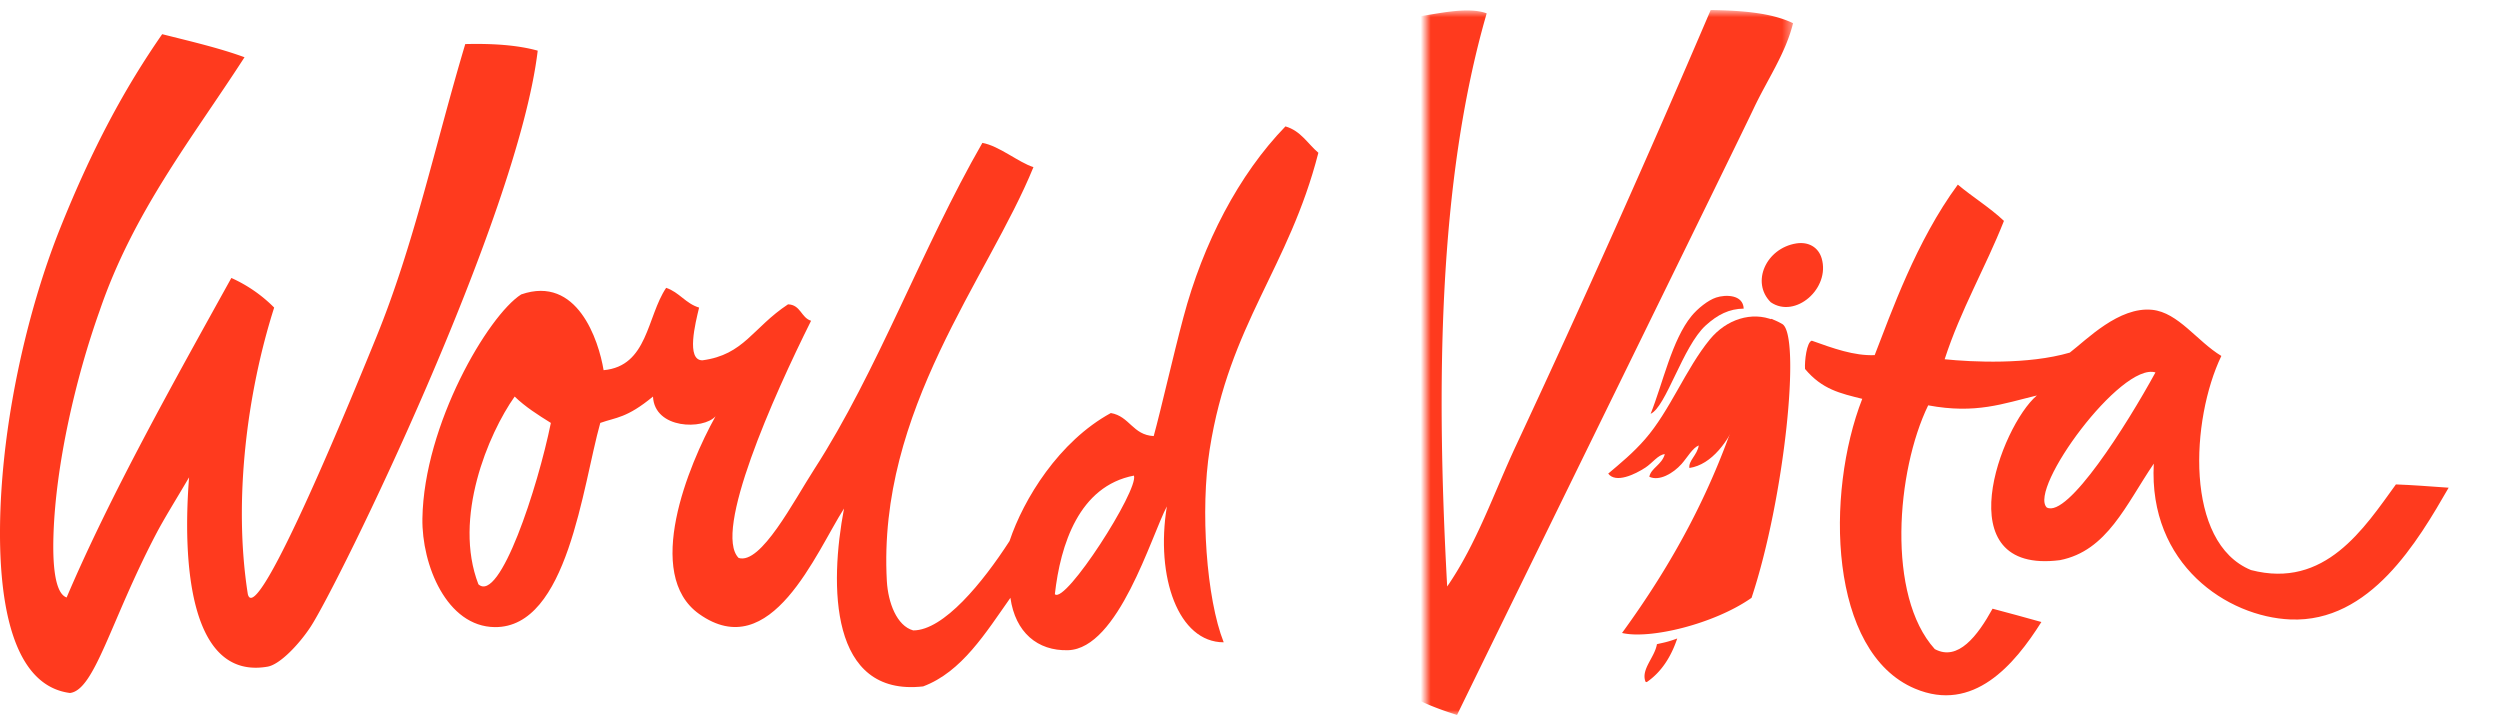 <svg xmlns="http://www.w3.org/2000/svg" xmlns:xlink="http://www.w3.org/1999/xlink" width="249" height="72" viewBox="0 0 249 72">
    <defs>
        <path id="a" d="M-4.987.791h41.575V71H-4.987z"/>
    </defs>
    <g fill="none" fill-rule="evenodd">
        <path fill="#FF3A1E" d="M176.366 30.103c-1.997-1.988-.458-5.383 2.549-5.859 1.22-.189 2.197.387 2.522 1.483.883 2.997-2.626 6.05-5.071 4.376M173.673 30.737c-1.435.025-2.58.58-3.792 1.683-2.275 2.076-3.942 8.12-5.478 8.796 1.227-3.052 2.119-7.355 4.076-9.745.606-.739 1.641-1.573 2.451-1.838.916-.302 2.68-.32 2.743 1.104"/>
        <path fill="#FF3A1E" d="M170.304 33.803c-2.4 2.923-3.98 7.11-6.456 9.942-1.21 1.387-2.443 2.388-3.67 3.428.75.987 2.643.092 3.7-.598.71-.462 1.278-1.294 1.938-1.344-.292 1.07-1.38 1.384-1.543 2.255.986.466 2.37-.33 3.212-1.275.58-.657 1.094-1.599 1.712-1.847-.14.947-1.04 1.52-.934 2.248 2.262-.342 3.904-2.706 4.887-5.013.394-.924.565-2.005 1.206-2.644l2.273-7.074c-2.147-.88-4.666-.097-6.325 1.922"/>
        <path fill="#FF3A1E" d="M177.509 32.269a6.73 6.73 0 0 0-1.126-.521l-2.877 7.688c.019-.014.034-.032.053-.047-2.82 9.332-7.097 16.919-12.004 23.655 2.76.658 9.176-.885 12.9-3.5 3.3-9.94 4.946-26.173 3.054-27.275M164.058 67.91c-.104.054-.125.011-.168-.02-.471-1.23.928-2.417 1.14-3.73.591-.145.999-.188 2.023-.567-.633 1.885-1.607 3.348-2.995 4.316M24.355 5.701C19.163 13.744 13.284 21.094 9.92 30.964c-2.406 6.735-4.376 15.376-4.593 22.31-.051 1.655-.11 5.75 1.31 6.233 4.349-10.216 10.676-21.478 16.406-31.822a14.179 14.179 0 0 1 4.264 2.95c-2.712 8.512-4.085 19.259-2.623 28.546.903 3.642 10.966-21.112 12.794-25.593 3.776-9.251 5.867-19.178 8.862-29.198 2.688-.067 5.16.087 7.216.655-1.988 16.714-19.951 53.351-22.64 57.414-1.121 1.702-3.026 3.725-4.263 3.939-7.83 1.36-8.476-10.546-7.82-18.857-1.314 2.243-2.478 4.09-3.335 5.733-4.512 8.648-6.072 15.454-8.53 15.748C-.654 68.03-.44 53.795.404 45.728c.793-7.614 2.8-16.021 5.577-22.964 3.18-7.947 6.418-13.956 10.173-19.359 2.795.705 5.688 1.375 8.2 2.296"/>
        <g transform="translate(142 .21)">
            <mask id="b" fill="#fff">
                <use xlink:href="#a"/>
            </mask>
            <path fill="#FF3A1E" d="M6.074 1.118C1.199 17.964 1.052 38.384 2.139 58.204c2.955-4.281 4.672-9.374 6.89-14.106A1448.525 1448.525 0 0 0 28.384.79c3.122.045 6.069.276 8.204 1.312-.743 3.03-2.594 5.662-3.939 8.53C31.291 13.527 10.775 55.317 3.121 71c-2.327-.732-4.516-1.607-6.231-2.95-2.652-22.027-2.997-47.226 2.296-66.6 1.971-.285 5.02-1.02 6.888-.332" mask="url(#b)"/>
        </g>
        <path fill="#FF3A1E" d="M203.856 50.545c-1.853-1.856 7.384-14.48 10.828-13.453-2.858 5.234-8.75 14.554-10.828 13.453m34.777-2.297c-3.168 4.362-7.052 10.45-14.432 8.53-6.641-2.727-5.995-15.007-2.954-21.326-2.41-1.448-4.285-4.33-6.892-4.595-3.313-.334-6.507 2.963-8.203 4.263-4.153 1.216-9.726.94-12.465.662 1.61-4.954 4.046-9.08 5.906-13.781-1.406-1.332-3.106-2.362-4.594-3.612-4.155 5.643-6.641 12.783-8.281 16.983-2.06.08-4.133-.678-6.265-1.44-.511.147-.724 2.029-.672 2.817 1.712 2.046 3.513 2.43 5.7 2.975-3.692 9.46-3.34 25.245 5.25 28.864 5.815 2.45 9.903-2.37 12.59-6.637-1.618-.44-3.234-.908-4.862-1.325-1.491 2.704-3.446 5.274-5.756 4.023-4.82-5.324-3.828-17.76-.656-24.277 4.757.884 7.456-.174 10.826-.983-3.587 3.032-9.14 17.86 2.295 16.403 4.702-.922 6.564-5.513 9.349-9.615-.545 10.064 7.34 15.267 13.619 15.522 7.945.322 12.685-7.811 15.749-13.124-2.242-.156-3.465-.258-5.252-.327M105.064 59.181c.553-4.935 2.41-10.763 7.876-11.811.492 1.428-6.834 12.854-7.876 11.811m-57.415-.985c-2.549-6.604.983-14.974 3.612-18.7 1.051 1.022 2.323 1.829 3.605 2.626-1.31 6.449-5.086 17.997-7.217 16.074m72.838-13.452c1.968-12.514 7.871-18.012 10.823-29.528-1.064-.903-1.75-2.188-3.28-2.627-4.647 4.795-8.199 11.621-10.166 19.031-1.035 3.871-2.219 9.142-2.954 11.812-2.09-.103-2.4-1.976-4.269-2.294-5.165 2.819-8.693 8.563-10.089 12.746-2.672 4.137-6.56 8.904-9.595 8.904-1.642-.454-2.504-2.768-2.627-4.92-.939-17.037 10.091-30.148 14.602-41.223-1.495-.472-3.412-2.118-5.087-2.414-6.003 10.432-10.44 22.743-16.73 32.482-2.072 3.208-5.33 9.549-7.546 8.858-2.566-2.566 3.443-16.075 7.215-23.623-1.002-.308-1.028-1.594-2.296-1.637-3.528 2.331-4.377 5.025-8.53 5.576-1.64 0-.696-3.72-.327-5.252-1.343-.404-1.97-1.527-3.282-1.967-1.932 2.877-1.817 7.806-6.23 8.202-.494-2.997-2.629-9.481-8.207-7.546-3.28 2.085-9.689 12.959-9.84 22.311-.075 4.625 2.424 10.783 7.216 10.824 7.263.065 8.732-14.07 10.5-20.337 1.581-.566 2.625-.46 5.25-2.626.158 3.268 5.02 3.322 6.23 1.965-2.722 4.882-7.183 15.741-1.637 19.687 7.176 5.108 11.647-6.15 14.435-10.502-1.452 7.637-1.467 18.771 7.878 17.72 3.853-1.44 6.233-5.341 8.693-8.824.49 3.444 2.7 5.302 5.74 5.218 5.02-.15 8.283-11.365 9.842-14.321-1.145 7.053 1.15 13.534 5.662 13.534-1.724-4.348-2.349-13.17-1.394-19.229"/>
    </g>
</svg>
